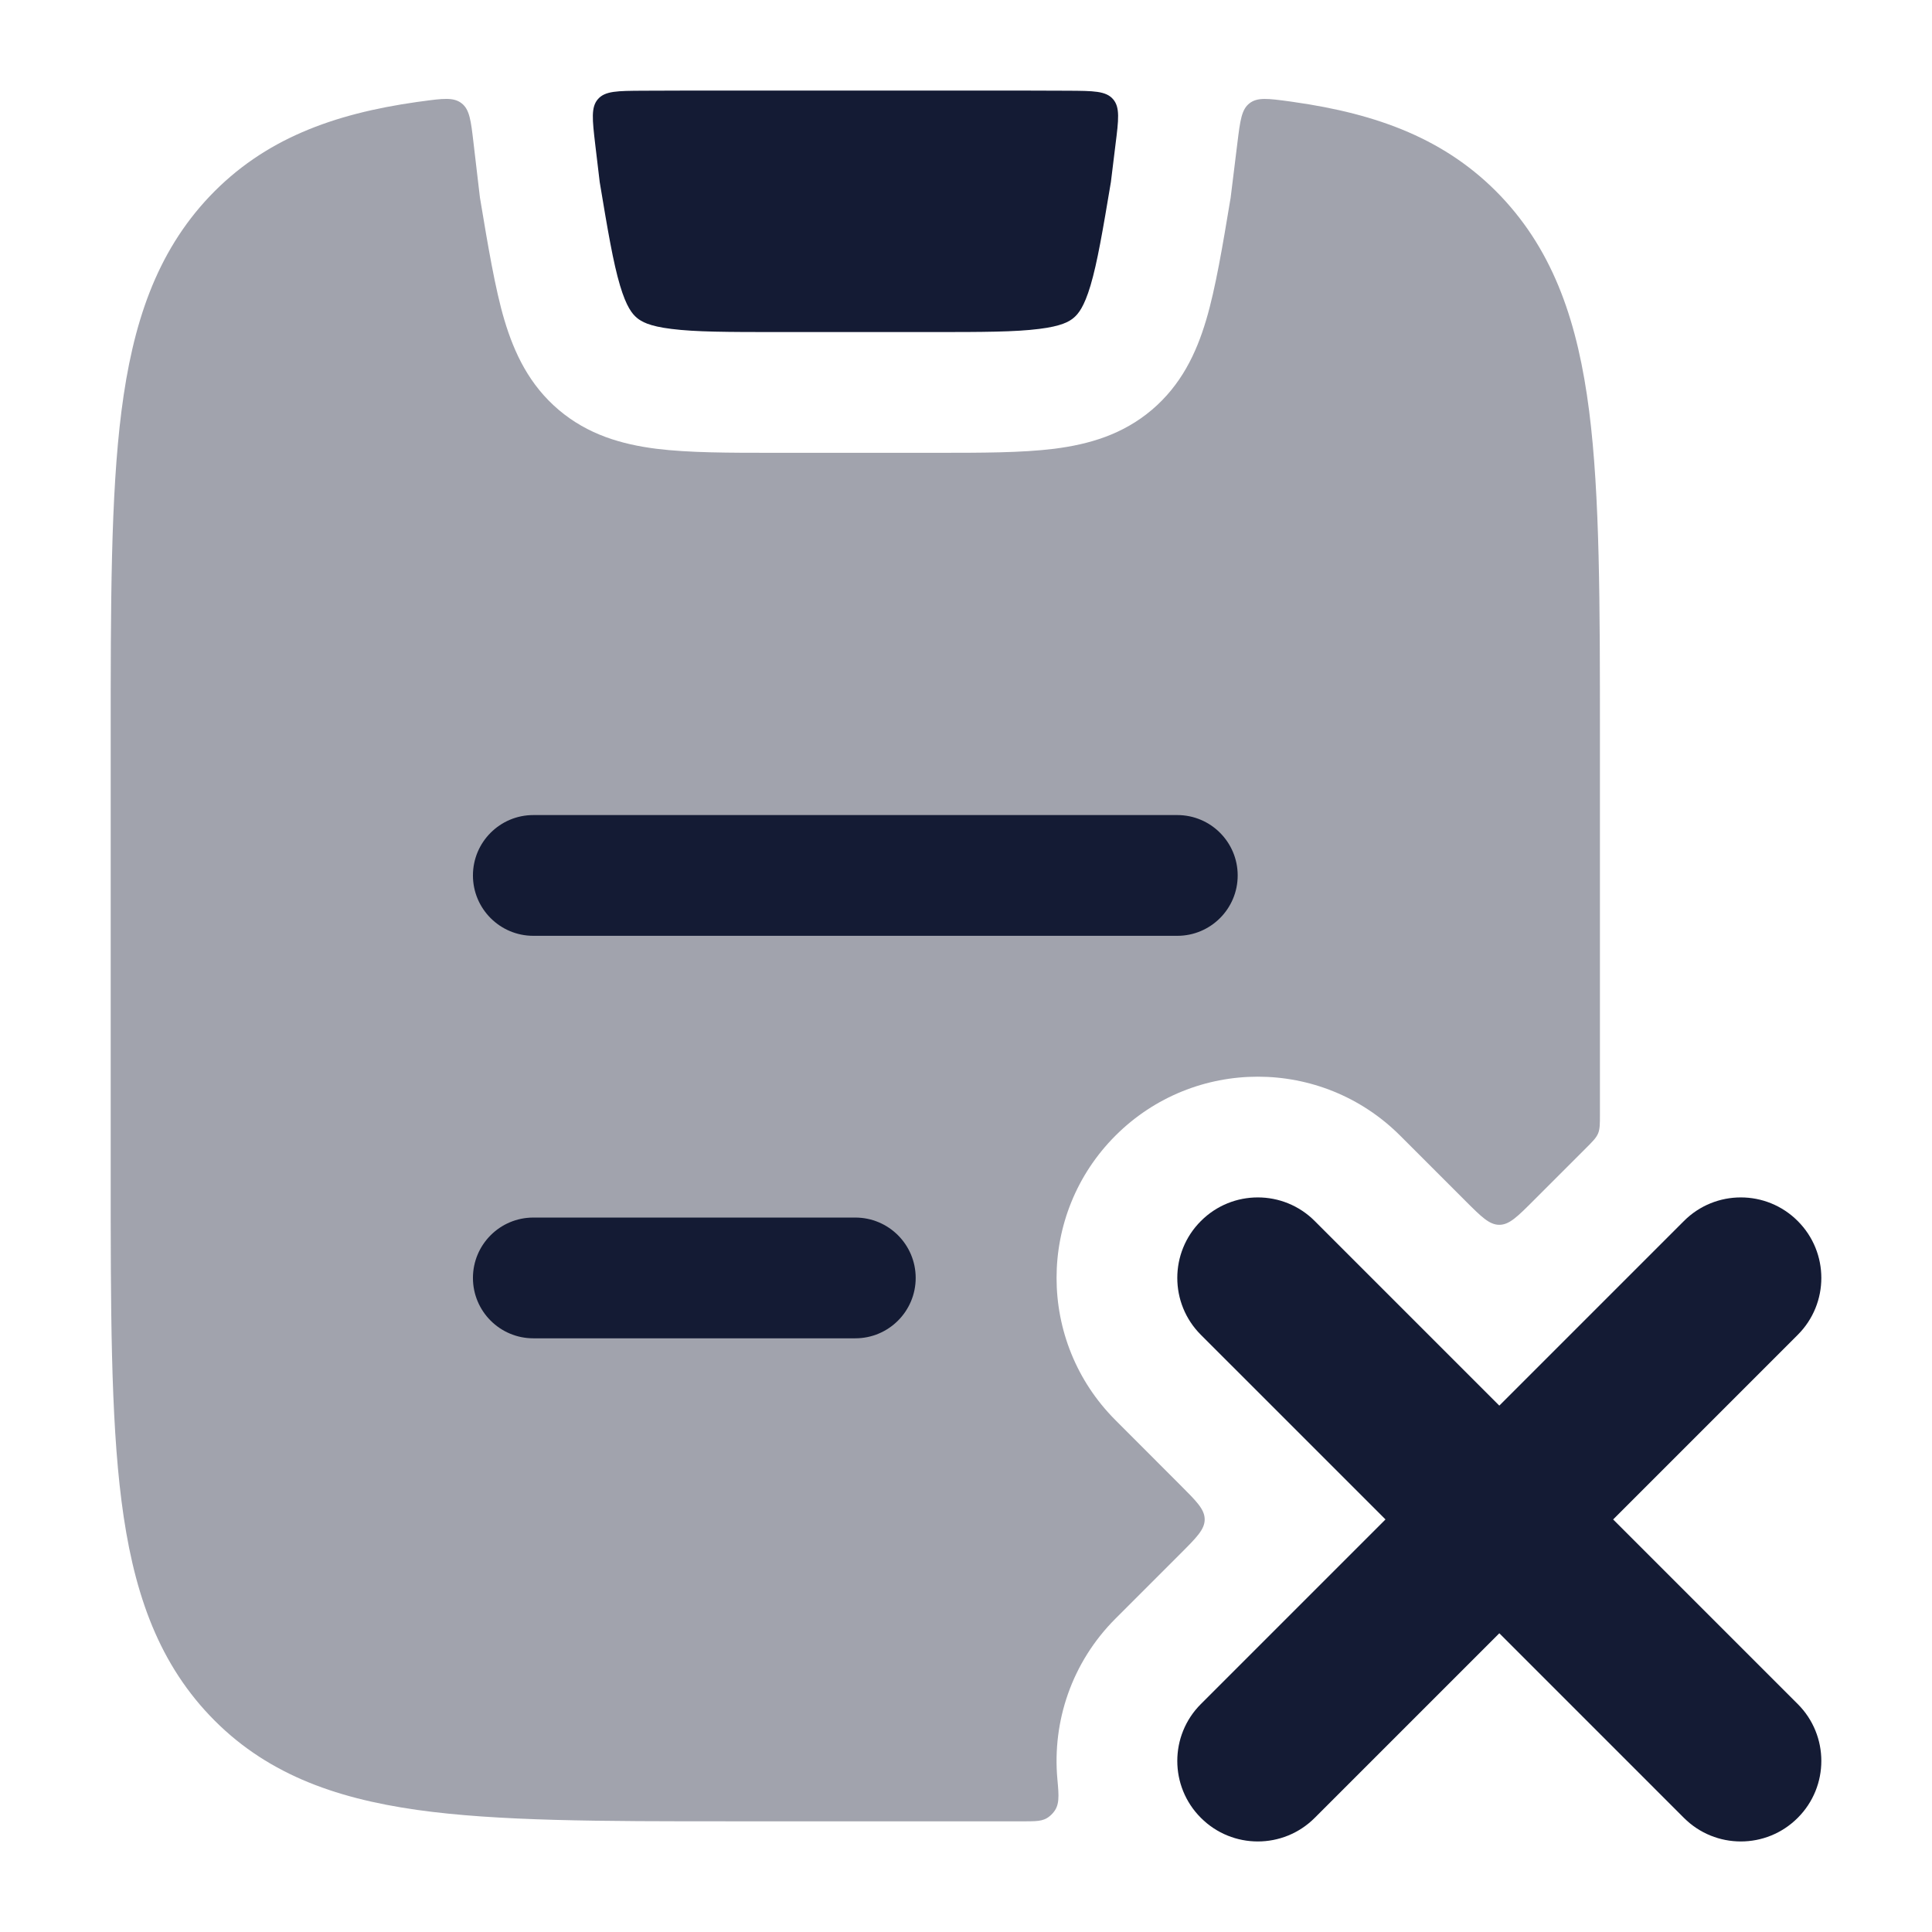 <svg width="24" height="24" viewBox="0 0 24 24" fill="none" xmlns="http://www.w3.org/2000/svg">
<path d="M13.826 1.231C13.915 1.332 13.896 1.487 13.857 1.796L13.8 2.261C13.698 2.869 13.632 3.259 13.547 3.546C13.467 3.814 13.395 3.899 13.339 3.947C13.282 3.995 13.186 4.052 12.908 4.086C12.61 4.124 12.209 4.125 11.583 4.125H9.666C9.04 4.125 8.64 4.124 8.341 4.086C8.063 4.052 7.967 3.995 7.91 3.947C7.854 3.899 7.782 3.814 7.702 3.546C7.617 3.26 7.551 2.87 7.45 2.263L7.394 1.793C7.358 1.484 7.34 1.33 7.429 1.23C7.518 1.129 7.672 1.129 7.981 1.127C8.325 1.125 8.687 1.125 9.066 1.125H12.183C12.564 1.125 12.927 1.125 13.272 1.127C13.582 1.129 13.737 1.129 13.826 1.231Z" fill="#141B34"/>
<path opacity="0.4" d="M5.882 1.773C5.85 1.498 5.834 1.36 5.734 1.283C5.635 1.206 5.503 1.223 5.239 1.259L5.179 1.267C4.136 1.415 3.28 1.729 2.606 2.437C1.938 3.141 1.647 4.026 1.509 5.106C1.375 6.156 1.375 7.498 1.375 9.19V14.56C1.375 16.251 1.375 17.593 1.509 18.644C1.647 19.724 1.938 20.609 2.606 21.312C3.28 22.021 4.136 22.335 5.179 22.483C6.185 22.625 7.466 22.625 9.067 22.625H12.183C12.347 22.625 12.507 22.625 12.663 22.625C12.693 22.625 12.722 22.625 12.749 22.625C12.907 22.624 12.987 22.624 13.076 22.526C13.165 22.429 13.155 22.319 13.135 22.099C13.071 21.386 13.312 20.652 13.857 20.107L14.665 19.299C14.865 19.099 14.965 18.999 14.965 18.875C14.965 18.75 14.865 18.651 14.665 18.451L13.857 17.642C12.881 16.666 12.881 15.083 13.857 14.107C14.834 13.131 16.416 13.131 17.393 14.107L18.201 14.915C18.401 15.115 18.501 15.215 18.625 15.215C18.749 15.215 18.849 15.115 19.049 14.915L19.699 14.265C19.786 14.178 19.829 14.135 19.852 14.08C19.875 14.025 19.875 13.963 19.875 13.841V9.19C19.875 7.498 19.875 6.156 19.741 5.106C19.603 4.026 19.312 3.141 18.644 2.437C17.97 1.729 17.114 1.415 16.07 1.267L16.015 1.259C15.753 1.224 15.621 1.206 15.522 1.283C15.423 1.359 15.406 1.496 15.372 1.77L15.287 2.46L15.283 2.482C15.191 3.036 15.099 3.589 14.984 3.973C14.86 4.392 14.671 4.784 14.308 5.092C13.945 5.399 13.528 5.52 13.094 5.575C12.691 5.625 12.197 5.625 11.628 5.625H9.622C9.053 5.625 8.558 5.625 8.155 5.575C7.721 5.52 7.304 5.399 6.941 5.092C6.578 4.784 6.39 4.392 6.265 3.973C6.151 3.591 6.059 3.036 5.967 2.484L5.962 2.455L5.882 1.773Z" fill="#141B34"/>
<path fill-rule="evenodd" clip-rule="evenodd" d="M5.875 10.875C5.875 10.461 6.211 10.125 6.625 10.125H14.625C15.039 10.125 15.375 10.461 15.375 10.875C15.375 11.289 15.039 11.625 14.625 11.625H6.625C6.211 11.625 5.875 11.289 5.875 10.875ZM5.875 15.875C5.875 15.461 6.211 15.125 6.625 15.125H10.625C11.039 15.125 11.375 15.461 11.375 15.875C11.375 16.289 11.039 16.625 10.625 16.625H6.625C6.211 16.625 5.875 16.289 5.875 15.875Z" fill="#141B34"/>
<path fill-rule="evenodd" clip-rule="evenodd" d="M14.918 15.168C15.308 14.777 15.942 14.777 16.332 15.168L18.625 17.461L20.918 15.168C21.308 14.777 21.942 14.777 22.332 15.168C22.723 15.558 22.723 16.192 22.332 16.582L20.039 18.875L22.332 21.168C22.723 21.558 22.723 22.192 22.332 22.582C21.942 22.973 21.308 22.973 20.918 22.582L18.625 20.289L16.332 22.582C15.942 22.973 15.308 22.973 14.918 22.582C14.527 22.192 14.527 21.558 14.918 21.168L17.211 18.875L14.918 16.582C14.527 16.192 14.527 15.558 14.918 15.168Z" fill="#141B34"/>
</svg>
